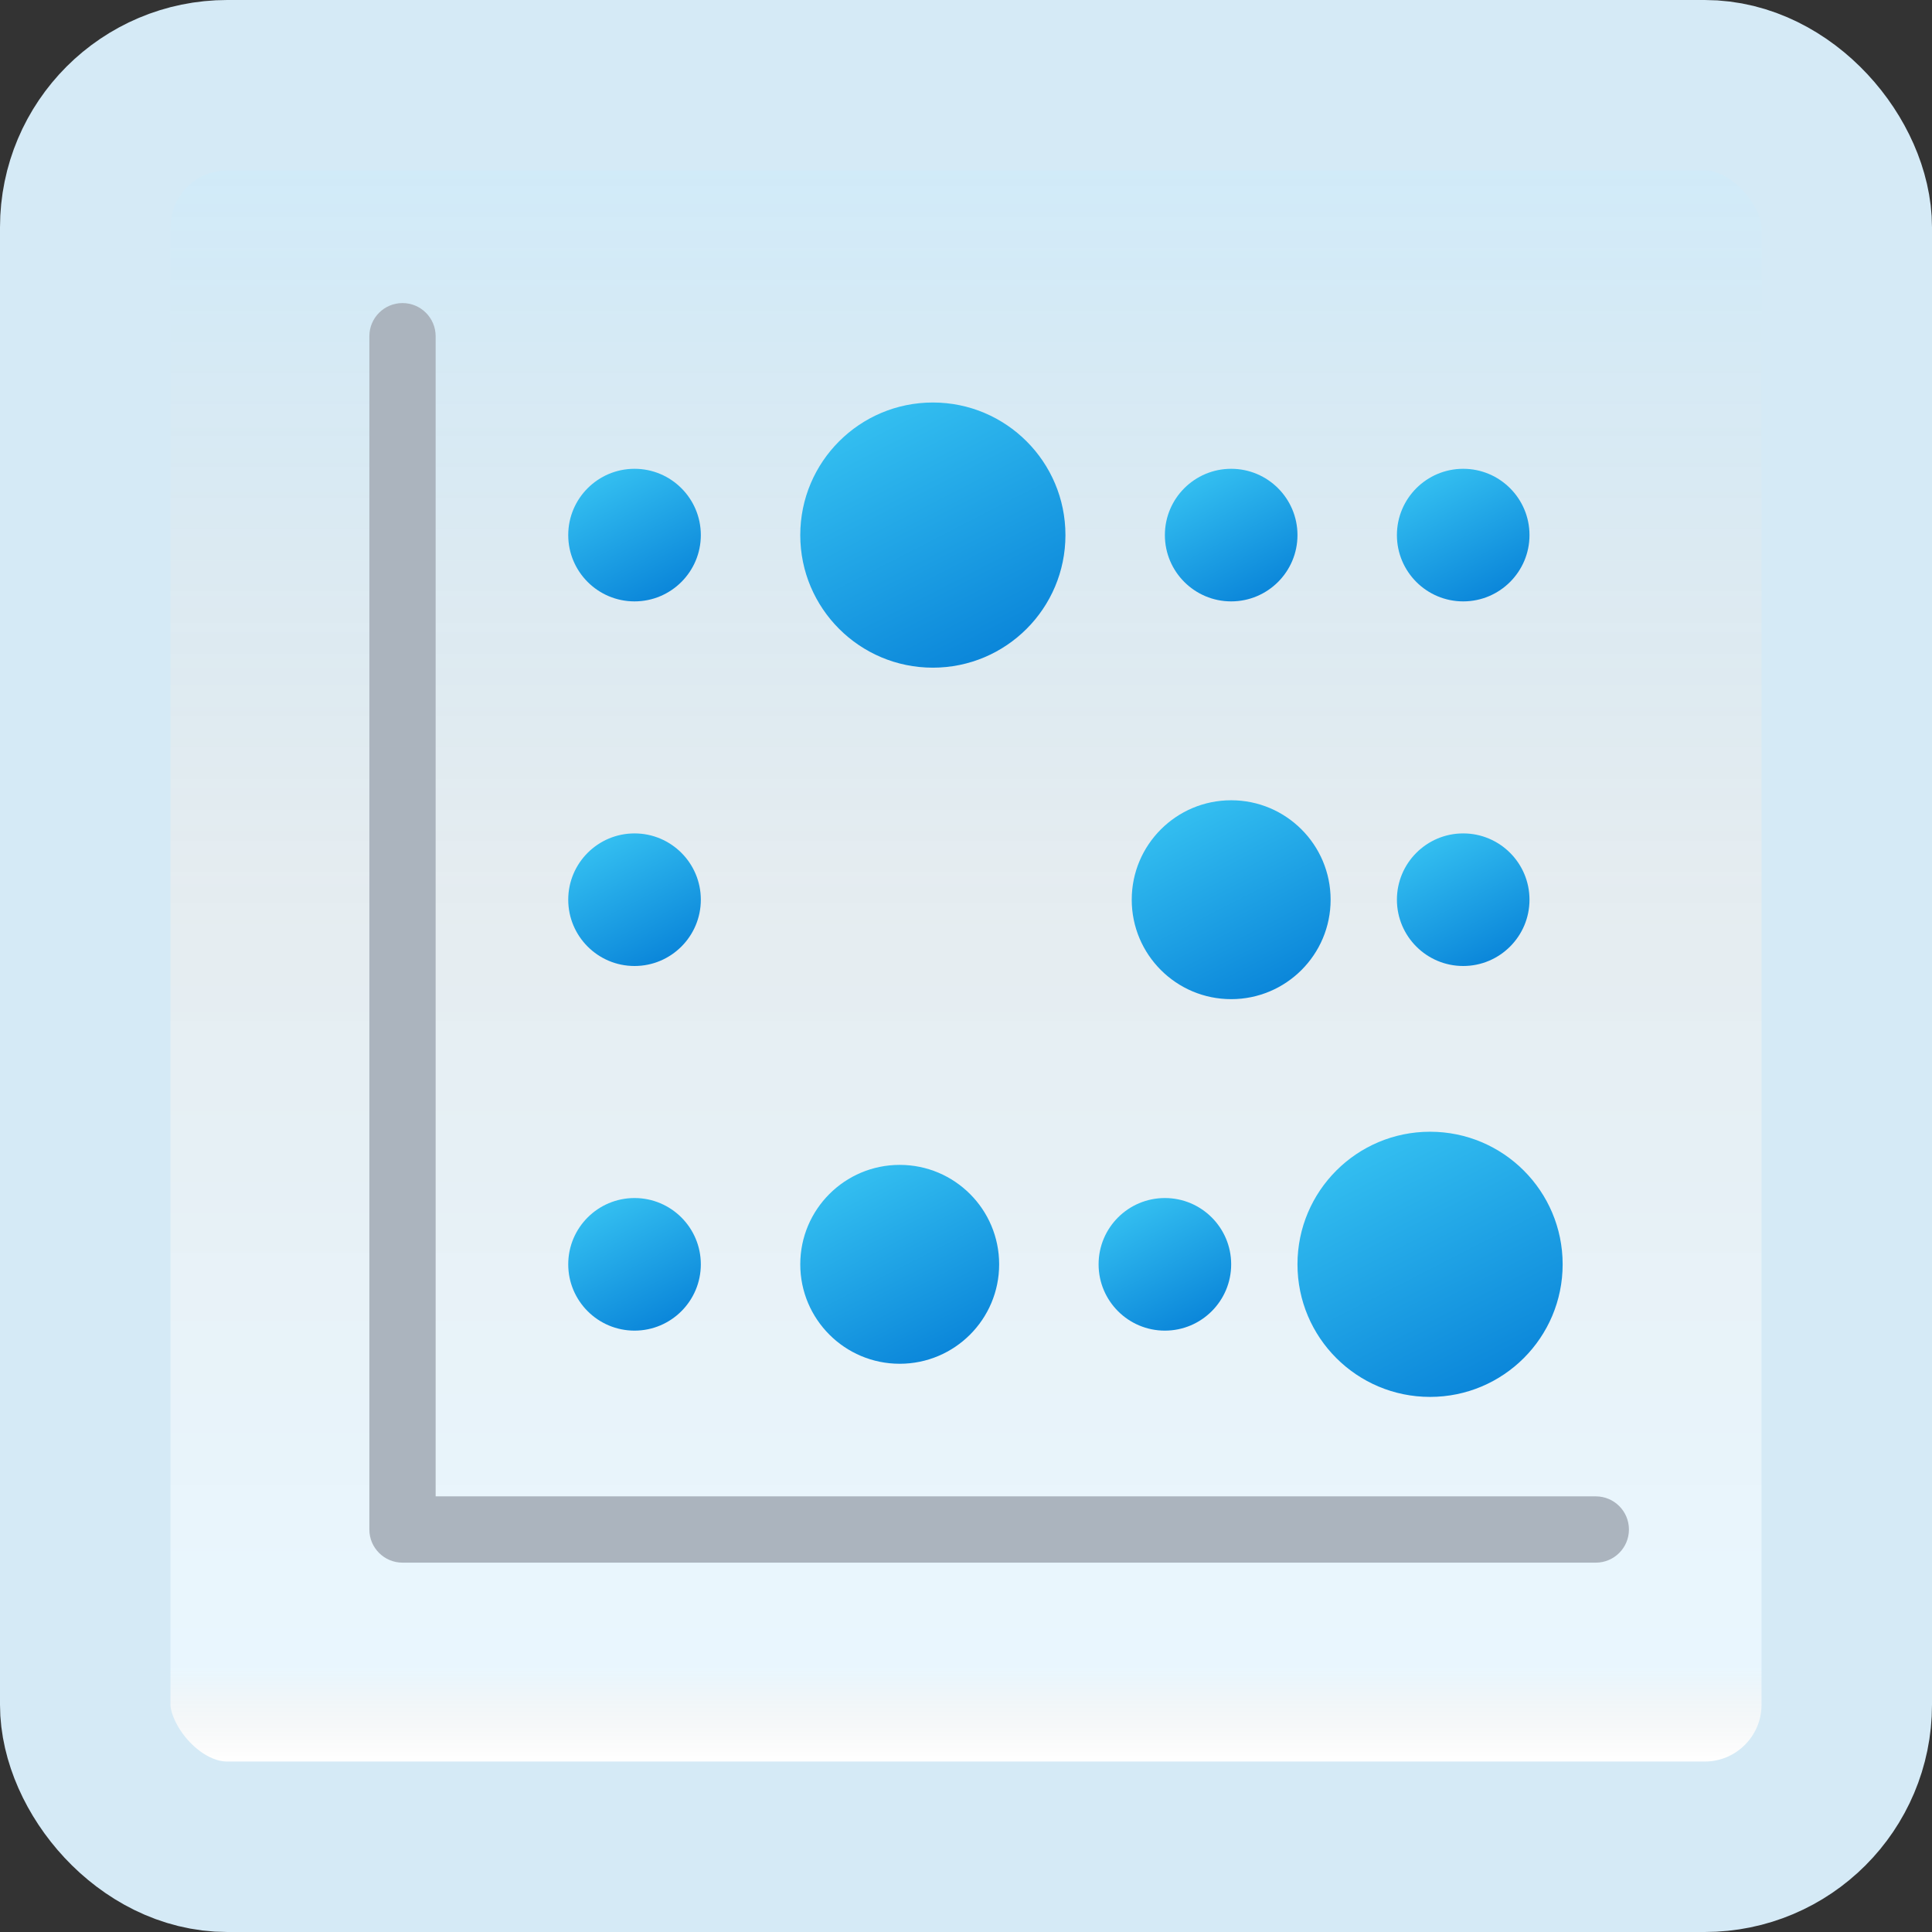 <svg width="170" height="170" viewBox="0 0 170 170" fill="none" xmlns="http://www.w3.org/2000/svg">
<rect x="0" y="0" width="170" height="170" fill="#333333" stroke="none"/>
<g id="heat-map">
<rect x="7.5" y="7.5" width="155" height="155" rx="12.5" fill="white"/>
<rect x="7.5" y="7.5" width="155" height="155" rx="12.5" fill="url(#paint0_linear_1_729)" fill-opacity="0.2"/>
<path id="Vector" d="M61.667 47.083C61.667 50.303 59.053 52.917 55.833 52.917C52.613 52.917 50 50.303 50 47.083C50 43.863 52.613 41.25 55.833 41.25C59.053 41.25 61.667 43.863 61.667 47.083Z" fill="url(#paint1_linear_1_729)"/>
<path id="Vector_2" d="M93.75 47.084C93.75 53.527 88.526 58.75 82.083 58.75C75.64 58.75 70.417 53.527 70.417 47.084C70.417 40.641 75.64 35.417 82.083 35.417C88.526 35.417 93.75 40.641 93.75 47.084Z" fill="url(#paint2_linear_1_729)"/>
<path id="Vector_3" d="M137.5 111.25C137.5 117.693 132.276 122.916 125.833 122.916C119.39 122.916 114.167 117.693 114.167 111.25C114.167 104.807 119.39 99.583 125.833 99.583C132.276 99.583 137.5 104.807 137.5 111.25Z" fill="url(#paint3_linear_1_729)"/>
<path id="Vector_4" d="M117.083 79.167C117.083 84 113.166 87.917 108.333 87.917C103.5 87.917 99.583 84 99.583 79.167C99.583 74.334 103.5 70.417 108.333 70.417C113.166 70.417 117.083 74.334 117.083 79.167Z" fill="url(#paint4_linear_1_729)"/>
<path id="Vector_5" d="M87.917 111.25C87.917 116.083 84 120 79.167 120C74.334 120 70.417 116.083 70.417 111.25C70.417 106.417 74.334 102.5 79.167 102.5C84 102.5 87.917 106.417 87.917 111.25Z" fill="url(#paint5_linear_1_729)"/>
<path id="Vector_6" d="M61.667 79.166C61.667 82.386 59.053 85 55.833 85C52.613 85 50 82.386 50 79.166C50 75.946 52.613 73.333 55.833 73.333C59.053 73.333 61.667 75.946 61.667 79.166Z" fill="url(#paint6_linear_1_729)"/>
<path id="Vector_7" d="M61.667 111.25C61.667 114.47 59.053 117.084 55.833 117.084C52.613 117.084 50 114.47 50 111.25C50 108.03 52.613 105.417 55.833 105.417C59.053 105.417 61.667 108.03 61.667 111.25Z" fill="url(#paint7_linear_1_729)"/>
<path id="Vector_8" d="M108.333 111.25C108.333 114.47 105.72 117.084 102.5 117.084C99.28 117.084 96.667 114.47 96.667 111.25C96.667 108.03 99.28 105.417 102.5 105.417C105.72 105.417 108.333 108.03 108.333 111.25Z" fill="url(#paint8_linear_1_729)"/>
<path id="Vector_9" d="M134.583 79.166C134.583 82.386 131.97 85 128.75 85C125.53 85 122.917 82.386 122.917 79.166C122.917 75.946 125.53 73.333 128.75 73.333C131.97 73.333 134.583 75.946 134.583 79.166Z" fill="url(#paint9_linear_1_729)"/>
<path id="Vector_10" d="M134.583 47.083C134.583 50.303 131.97 52.917 128.75 52.917C125.53 52.917 122.917 50.303 122.917 47.083C122.917 43.863 125.53 41.25 128.75 41.25C131.97 41.25 134.583 43.863 134.583 47.083Z" fill="url(#paint10_linear_1_729)"/>
<path id="Vector_11" d="M114.167 47.083C114.167 50.303 111.553 52.917 108.333 52.917C105.113 52.917 102.5 50.303 102.5 47.083C102.5 43.863 105.113 41.25 108.333 41.25C111.553 41.25 114.167 43.863 114.167 47.083Z" fill="url(#paint11_linear_1_729)"/>
<path id="Vector_12" d="M140.417 137.5H35.417C33.807 137.5 32.5 136.194 32.5 134.584V29.584C32.5 27.974 33.807 26.667 35.417 26.667C37.027 26.667 38.333 27.974 38.333 29.584V131.667H140.417C142.027 131.667 143.333 132.974 143.333 134.584C143.333 136.194 142.027 137.5 140.417 137.5Z" fill="#ABB4BE"/>
<rect x="7.5" y="7.5" width="155" height="155" rx="12.5" stroke="#D5EAF6" stroke-width="15"/>
</g>
<defs>
<linearGradient id="paint0_linear_1_729" x1="85" y1="15" x2="85" y2="155" gradientUnits="userSpaceOnUse">
<stop stop-color="#199AE0"/>
<stop offset="0.472" stop-color="#0D5176" stop-opacity="0.528"/>
<stop offset="0.941" stop-color="#12A6F7" stop-opacity="0.465"/>
<stop offset="1" stop-opacity="0"/>
</linearGradient>
<linearGradient id="paint1_linear_1_729" x1="53.208" y1="41.976" x2="58.627" y2="52.523" gradientUnits="userSpaceOnUse">
<stop stop-color="#33BEF0"/>
<stop offset="1" stop-color="#0A85D9"/>
</linearGradient>
<linearGradient id="paint2_linear_1_729" x1="76.836" y1="36.872" x2="87.675" y2="57.96" gradientUnits="userSpaceOnUse">
<stop stop-color="#33BEF0"/>
<stop offset="1" stop-color="#0A85D9"/>
</linearGradient>
<linearGradient id="paint3_linear_1_729" x1="120.583" y1="101.038" x2="131.425" y2="122.126" gradientUnits="userSpaceOnUse">
<stop stop-color="#33BEF0"/>
<stop offset="1" stop-color="#0A85D9"/>
</linearGradient>
<linearGradient id="paint4_linear_1_729" x1="104.396" y1="71.508" x2="112.528" y2="87.325" gradientUnits="userSpaceOnUse">
<stop stop-color="#33BEF0"/>
<stop offset="1" stop-color="#0A85D9"/>
</linearGradient>
<linearGradient id="paint5_linear_1_729" x1="75.229" y1="103.591" x2="83.361" y2="119.408" gradientUnits="userSpaceOnUse">
<stop stop-color="#33BEF0"/>
<stop offset="1" stop-color="#0A85D9"/>
</linearGradient>
<linearGradient id="paint6_linear_1_729" x1="53.208" y1="74.059" x2="58.627" y2="84.606" gradientUnits="userSpaceOnUse">
<stop stop-color="#33BEF0"/>
<stop offset="1" stop-color="#0A85D9"/>
</linearGradient>
<linearGradient id="paint7_linear_1_729" x1="53.208" y1="106.143" x2="58.627" y2="116.69" gradientUnits="userSpaceOnUse">
<stop stop-color="#33BEF0"/>
<stop offset="1" stop-color="#0A85D9"/>
</linearGradient>
<linearGradient id="paint8_linear_1_729" x1="99.875" y1="106.143" x2="105.294" y2="116.69" gradientUnits="userSpaceOnUse">
<stop stop-color="#33BEF0"/>
<stop offset="1" stop-color="#0A85D9"/>
</linearGradient>
<linearGradient id="paint9_linear_1_729" x1="126.125" y1="74.059" x2="131.544" y2="84.606" gradientUnits="userSpaceOnUse">
<stop stop-color="#33BEF0"/>
<stop offset="1" stop-color="#0A85D9"/>
</linearGradient>
<linearGradient id="paint10_linear_1_729" x1="126.125" y1="41.976" x2="131.544" y2="52.523" gradientUnits="userSpaceOnUse">
<stop stop-color="#33BEF0"/>
<stop offset="1" stop-color="#0A85D9"/>
</linearGradient>
<linearGradient id="paint11_linear_1_729" x1="105.708" y1="41.976" x2="111.127" y2="52.523" gradientUnits="userSpaceOnUse">
<stop stop-color="#33BEF0"/>
<stop offset="1" stop-color="#0A85D9"/>
</linearGradient>
</defs>
</svg>
